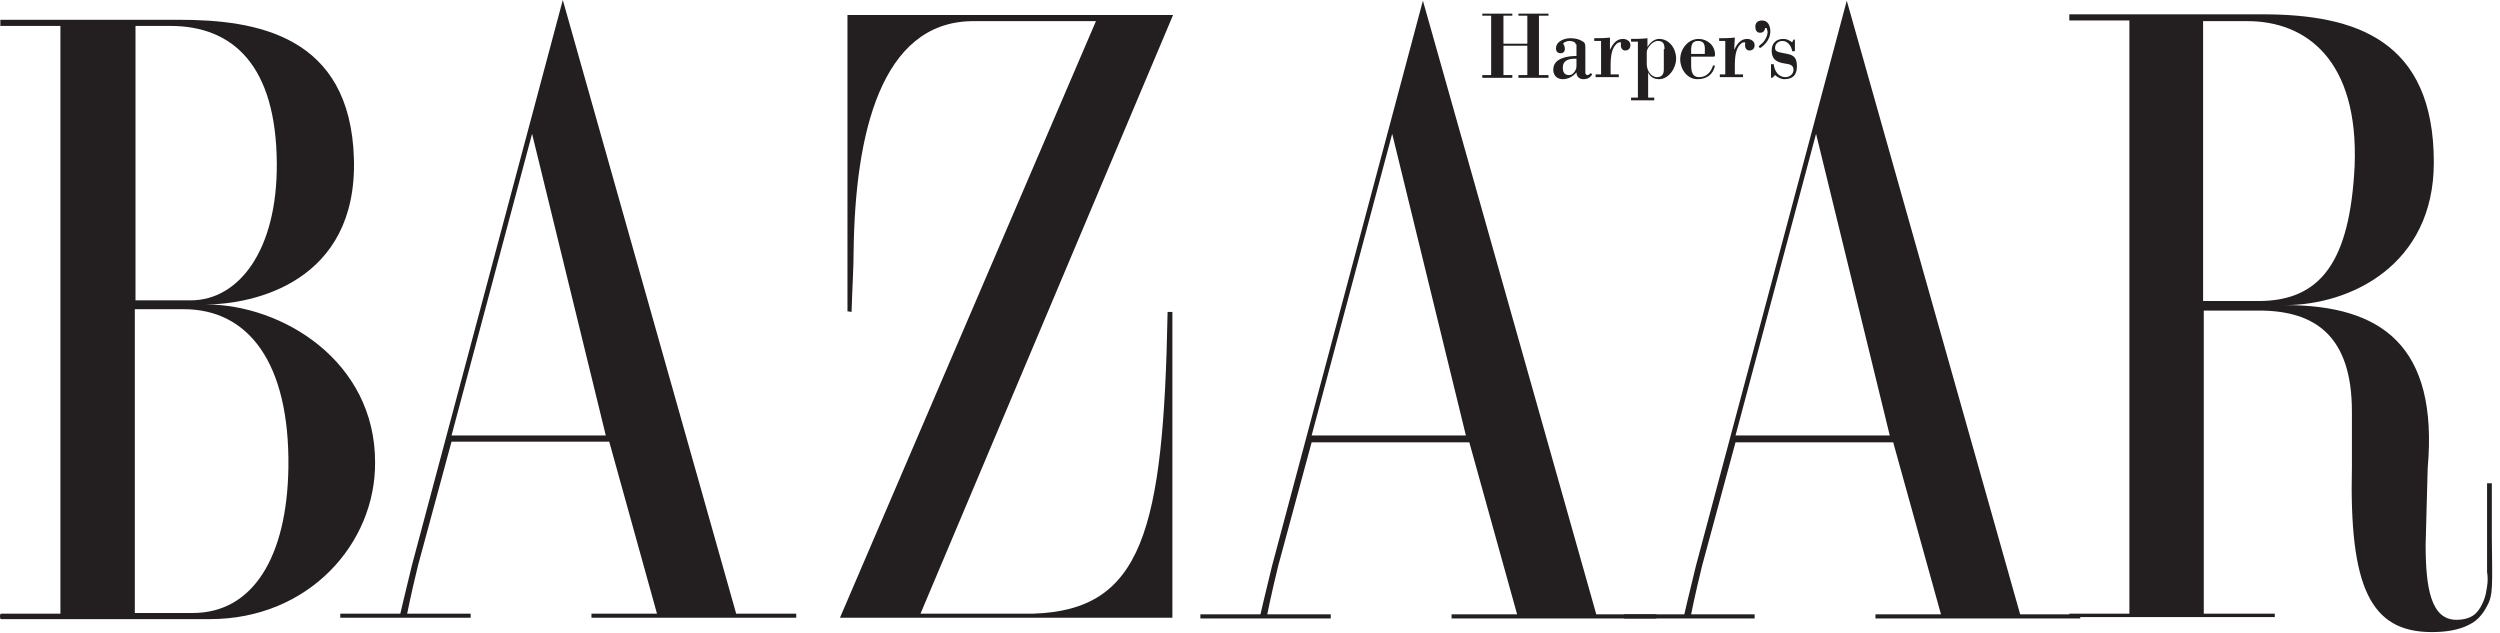 <svg width="166" height="42" viewBox="0 0 166 42" fill="none" xmlns="http://www.w3.org/2000/svg">
<path d="M12.215 20.532H8.952V40.702H12.804C16.793 40.702 19.059 36.985 19.15 31.047C19.24 24.067 16.476 20.532 12.215 20.532ZM11.309 1.722H8.997V19.943H12.668C15.841 19.943 18.424 16.634 18.379 10.833C18.334 4.351 15.478 1.722 11.309 1.722ZM13.937 41.11H0.068C-0.023 41.11 -0.023 40.747 0.068 40.747H4.011V1.722H0.023V1.314H11.898C16.974 1.314 23.274 2.312 23.501 10.561C23.728 18.719 16.838 20.215 13.665 20.215C18.742 20.215 24.906 23.977 24.906 30.685C24.951 36.079 20.509 41.11 13.937 41.11Z" fill="#231F20"/>
<path d="M35.33 8.884L29.982 28.917H40.225L35.33 8.884ZM39.273 41.019V40.747H43.624L40.452 29.325H29.982L27.761 37.529C27.262 39.569 27.036 40.747 27.036 40.747H31.251V41.019H22.594V40.747H26.582C26.582 40.747 26.809 39.75 27.353 37.529L37.37 0L48.882 40.747H52.871V41.019H39.273Z" fill="#231F20"/>
<path d="M55.773 41.019L72.77 1.405H64.521C58.493 1.496 56.771 8.884 56.68 16.725C56.68 17.767 56.589 19.172 56.544 20.713L56.272 20.668V0.997H77.892L61.122 40.747H68.6C75.852 40.52 77.257 35.263 77.529 20.713H77.847V41.019H55.773Z" fill="#231F20"/>
<path d="M149.232 1.404H146.286V19.988H149.957C154.082 19.988 156.031 17.404 156.348 11.013C156.62 3.988 153.13 1.404 149.232 1.404ZM163.963 41.472C163.283 41.834 162.422 41.97 161.47 41.97C157.391 41.97 155.986 38.979 156.167 31.002V27.33C156.167 22.345 153.765 20.622 150.003 20.622H146.331V40.746H151.045V40.973H137.402V40.746H141.391V1.359H137.402V0.951H150.229C156.439 0.951 161.606 2.674 161.606 10.787C161.606 17.631 156.031 20.259 151.725 20.259C158.116 20.259 161.923 22.934 161.198 31.092L161.062 36.169C161.062 39.069 161.424 41.154 163.102 41.154C163.645 41.154 164.144 41.018 164.461 40.656C164.824 40.248 165.05 39.613 165.096 39.205C165.141 38.979 165.232 38.525 165.141 37.982V32.089H165.458V35.761C165.504 39.024 165.504 39.432 165.232 40.066C165.005 40.52 164.643 41.154 163.963 41.472Z" fill="#231F20"/>
<path d="M92.441 8.883L87.093 28.917H97.336L92.441 8.883ZM96.385 41.064V40.792H100.736L97.563 29.37H87.093L84.872 37.574C84.374 39.614 84.147 40.792 84.147 40.792H88.362V41.064H79.705V40.792H83.694C83.694 40.792 83.92 39.795 84.464 37.574L94.481 0.045L105.993 40.792H109.982V41.064H96.385Z" fill="#231F20"/>
<path d="M120.586 8.883L115.238 28.917H125.481L120.586 8.883ZM124.529 41.064V40.792H128.88L125.708 29.37H115.238L113.017 37.574C112.518 39.614 112.291 40.792 112.291 40.792H116.507V41.064H107.85V40.792H111.838C111.838 40.792 112.065 39.795 112.609 37.574L122.626 0.045L134.138 40.792H138.127V41.064H124.529Z" fill="#231F20"/>
<path d="M99.829 3.037V4.985H100.418V5.167H98.424V4.985H99.013V1.042H98.424V0.906H100.418V1.042H99.829V2.901H101.415V1.042H100.826V0.906H102.82V1.042H102.186V4.985H102.82V5.167H100.826V4.985H101.415V3.037H99.829Z" fill="#231F20"/>
<path d="M104.632 3.898C104.27 3.898 103.771 3.943 103.771 4.487C103.771 4.759 103.862 4.986 104.179 4.986C104.406 4.986 104.542 4.804 104.632 4.623C104.678 4.532 104.678 4.396 104.678 4.306V3.898H104.632ZM104.632 2.946C104.632 2.765 104.315 2.719 104.225 2.719C103.998 2.719 103.726 2.855 103.817 2.946C103.862 2.991 103.907 3.127 103.907 3.263C103.907 3.445 103.771 3.535 103.635 3.535C103.454 3.535 103.318 3.445 103.318 3.218C103.318 2.719 103.907 2.538 104.27 2.538C104.542 2.538 104.814 2.583 105.04 2.719C105.222 2.81 105.267 2.901 105.267 3.127V4.85C105.267 4.94 105.358 4.986 105.403 4.986C105.494 4.986 105.584 4.895 105.63 4.85L105.72 4.94C105.584 5.167 105.403 5.258 105.131 5.258C104.859 5.258 104.678 5.076 104.678 4.804C104.451 5.076 104.134 5.258 103.771 5.258C103.409 5.258 103.137 5.031 103.137 4.623C103.137 3.853 104.089 3.717 104.678 3.717V2.946H104.632Z" fill="#231F20"/>
<path d="M106.9 3.309C107.081 2.946 107.308 2.584 107.761 2.584C107.988 2.584 108.26 2.72 108.26 2.992C108.26 3.264 108.078 3.354 107.897 3.354C107.761 3.354 107.625 3.218 107.625 3.037V2.946C107.625 2.856 107.67 2.81 107.58 2.81C107.444 2.81 107.398 2.856 107.308 2.946C107.081 3.173 106.945 3.536 106.945 4.351V4.941H107.489V5.122H105.948V4.941H106.311V2.72H105.857V2.538C106.175 2.538 106.537 2.538 106.9 2.493V3.309Z" fill="#231F20"/>
<path d="M110.524 3.263C110.524 2.901 110.433 2.719 110.07 2.719C109.708 2.719 109.345 3.218 109.345 3.445V4.26C109.345 4.668 109.617 5.122 110.025 5.122C110.342 5.122 110.478 4.94 110.478 4.623V3.263H110.524ZM109.391 3.127C109.527 2.855 109.844 2.583 110.161 2.583C110.841 2.583 111.294 3.218 111.294 3.898C111.294 4.532 110.796 5.258 110.161 5.258C109.844 5.258 109.572 5.122 109.436 4.804V6.481H109.844V6.663H108.303V6.481H108.756V2.765H108.303V2.583C108.665 2.583 109.028 2.583 109.391 2.538V3.127Z" fill="#231F20"/>
<path d="M113.198 3.581C113.198 3.173 113.289 2.72 112.745 2.72C112.246 2.72 112.292 3.173 112.292 3.581H113.198ZM112.292 3.762V4.261C112.292 4.714 112.337 5.122 112.835 5.122C113.289 5.122 113.606 4.805 113.742 4.352H113.878C113.742 4.986 113.289 5.258 112.7 5.258C112.02 5.258 111.566 4.578 111.566 3.944C111.566 3.219 112.11 2.584 112.79 2.584C113.334 2.584 113.878 2.992 113.878 3.626C113.878 3.762 113.833 3.762 113.742 3.762H112.292Z" fill="#231F20"/>
<path d="M115.148 3.309C115.329 2.946 115.555 2.584 116.009 2.584C116.235 2.584 116.507 2.72 116.507 2.992C116.507 3.264 116.326 3.354 116.145 3.354C116.009 3.354 115.873 3.218 115.873 3.037V2.946C115.873 2.856 115.918 2.81 115.827 2.81C115.691 2.81 115.646 2.856 115.555 2.946C115.329 3.173 115.193 3.536 115.193 4.351V4.941H115.737V5.122H114.196V4.941H114.558V2.72H114.15V2.538C114.468 2.538 114.83 2.538 115.193 2.493L115.148 3.309Z" fill="#231F20"/>
<path d="M117.55 2.085C117.55 2.538 117.278 2.9 116.915 3.172C116.87 3.172 116.779 3.172 116.779 3.082L116.915 2.946C117.142 2.81 117.369 2.402 117.369 2.13C117.369 2.085 117.323 1.858 117.278 1.858C117.187 1.858 117.187 1.903 117.187 1.949C117.142 2.085 117.051 2.175 116.87 2.175C116.643 2.175 116.553 1.994 116.553 1.767C116.553 1.495 116.734 1.359 117.006 1.359C117.369 1.359 117.55 1.677 117.55 2.085Z" fill="#231F20"/>
<path d="M117.684 5.168H117.594V4.261H117.775C117.82 4.714 118.092 5.122 118.546 5.122C118.818 5.122 119.089 4.941 119.089 4.624C119.089 4.306 118.818 4.261 118.5 4.216C117.866 4.125 117.639 3.853 117.639 3.355C117.639 2.856 117.956 2.584 118.41 2.584C118.636 2.584 118.818 2.675 118.999 2.811L119.089 2.629H119.18V3.4H118.999C118.953 3.037 118.682 2.72 118.364 2.72C118.138 2.72 117.866 2.856 117.866 3.173C117.866 3.355 117.911 3.445 118.455 3.536C118.999 3.626 119.316 3.717 119.316 4.397C119.316 5.032 118.999 5.258 118.455 5.258C118.274 5.258 118.002 5.122 117.866 4.986L117.684 5.168Z" fill="#231F20"/>
</svg>
